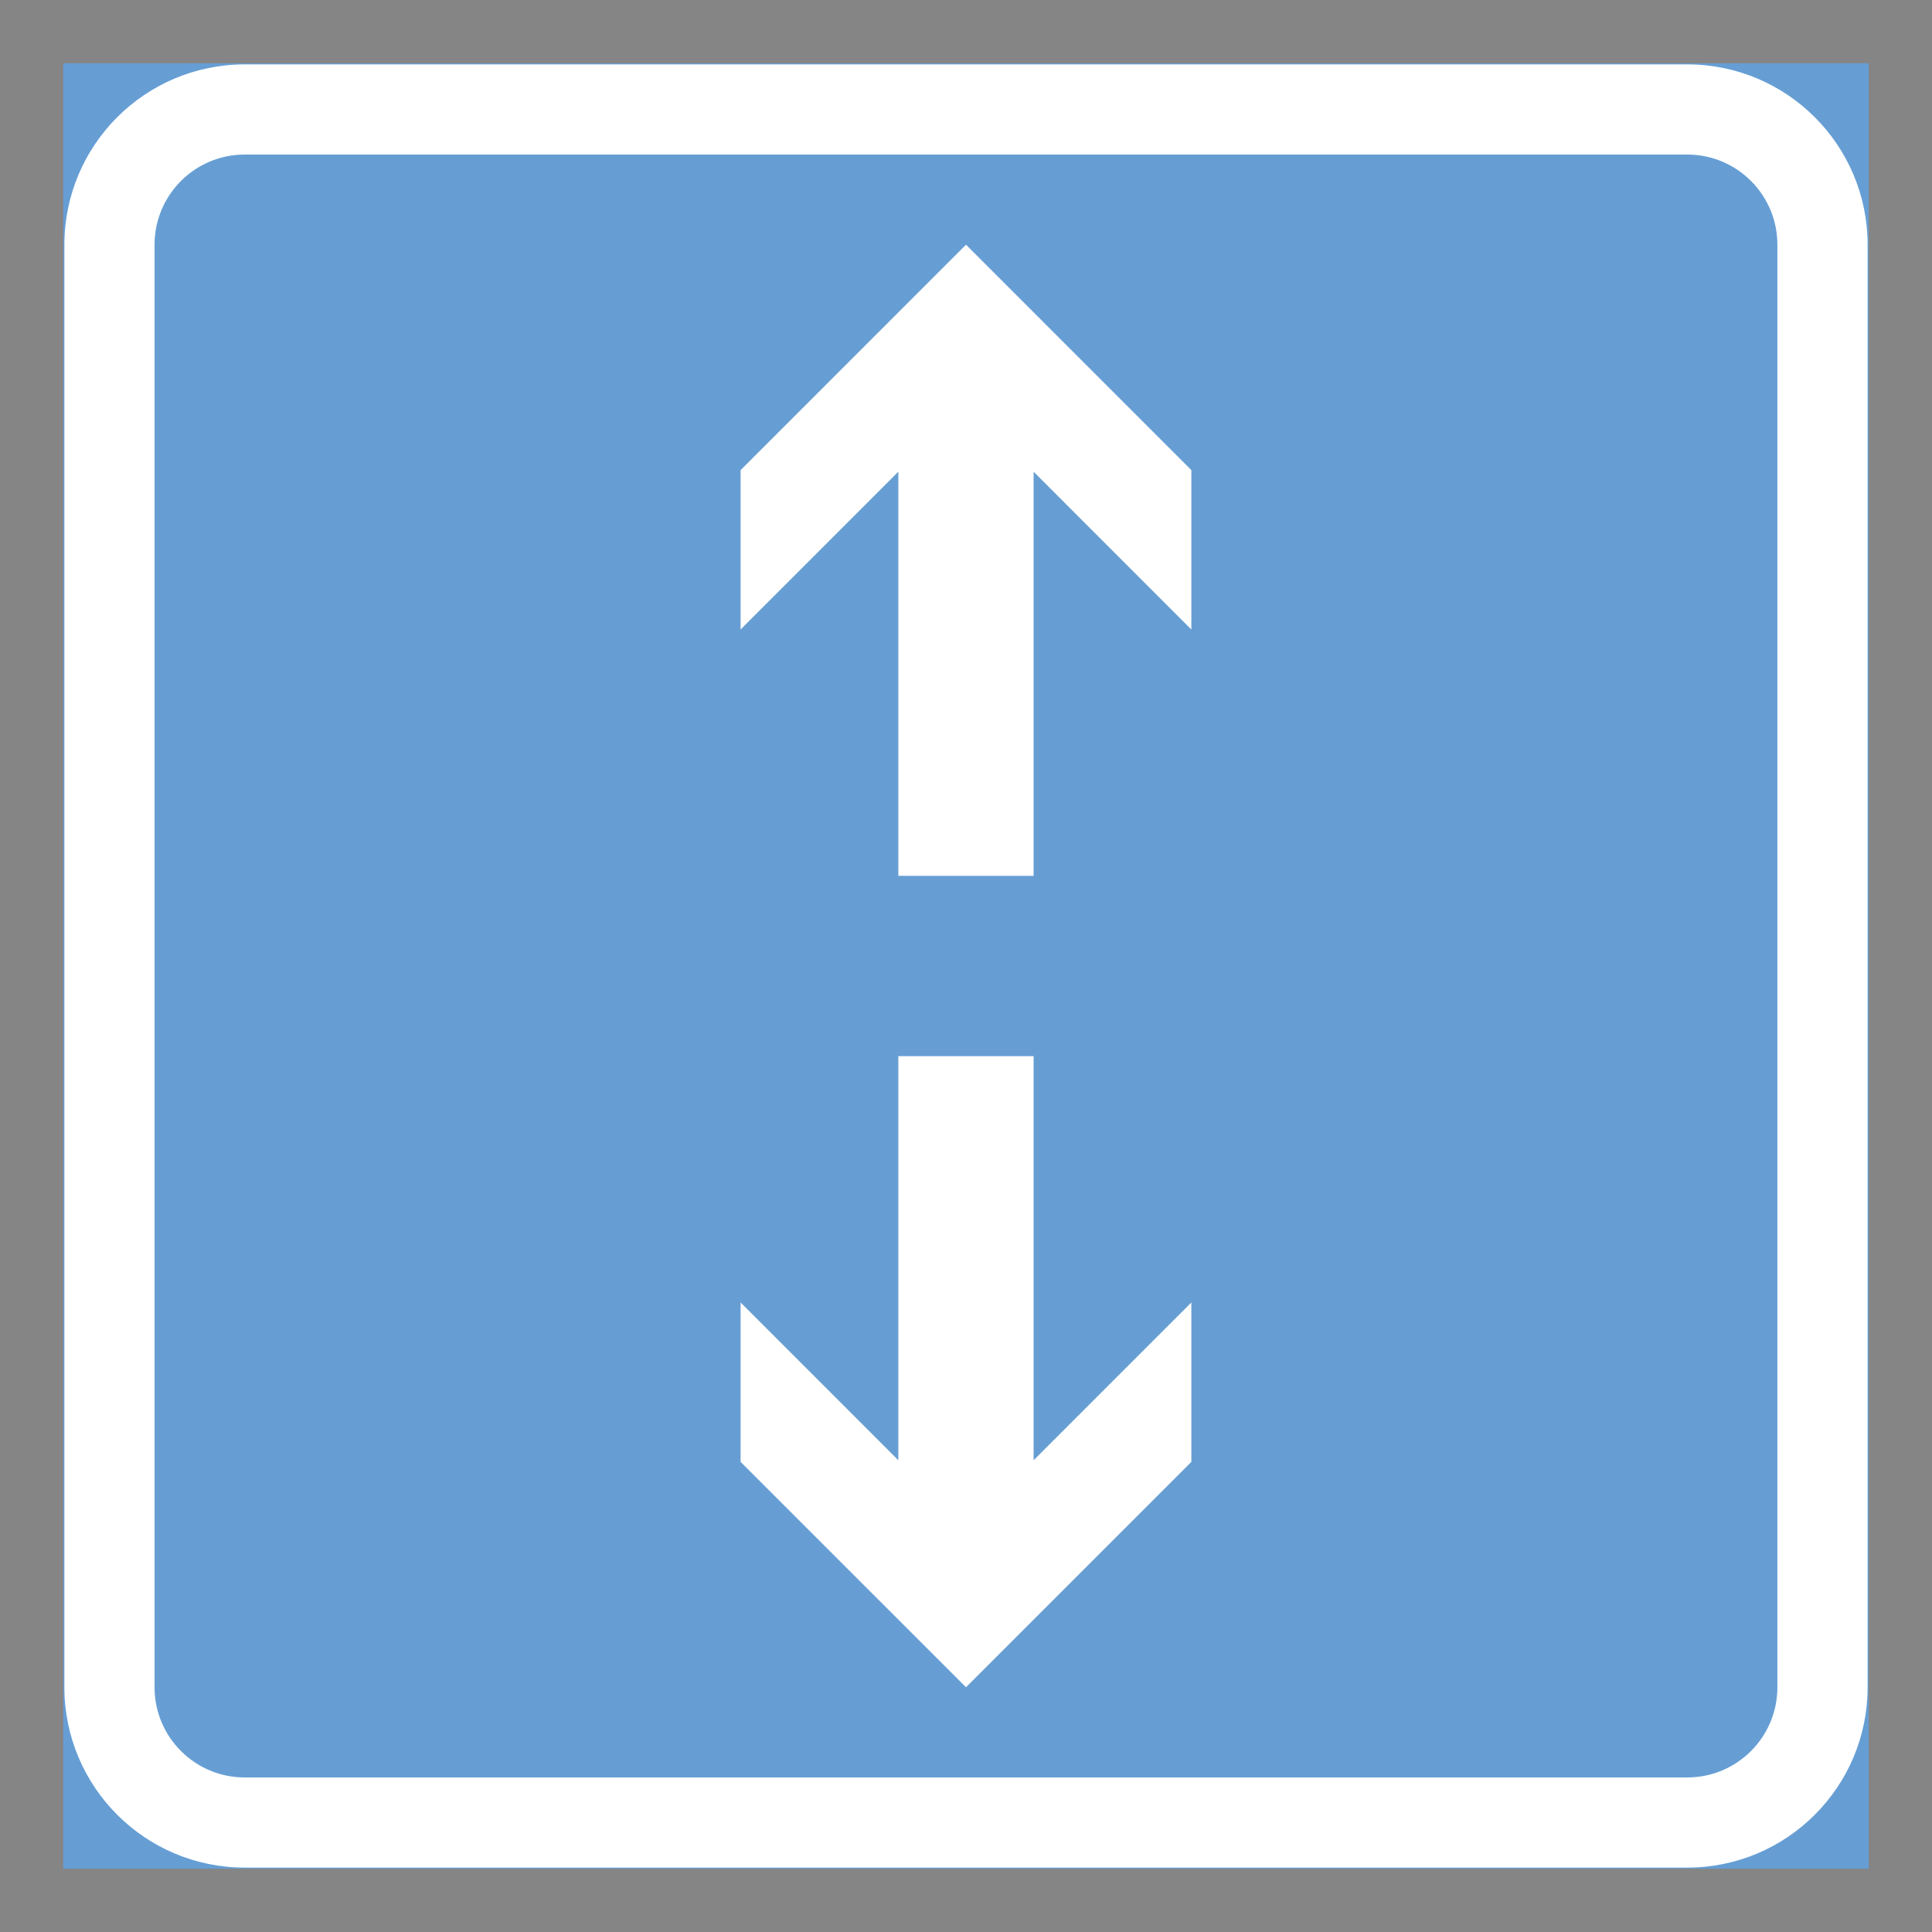 <ns0:svg xmlns:ns0="http://www.w3.org/2000/svg" version="1.1" id="Layer_1" x="0px" y="0px" width="425.197px" height="425.196px" viewBox="0 0 425.197 425.196" style="enable-background:new 0 0 425.197 425.196;" xml:space="preserve" opacity="0.6">
<ns0:rect x="0" y="0" width="425.197" height="425.196" fill="#333333" stroke="none"/>
<ns0:g id="LWPOLYLINE_144_">
	
		<ns0:rect x="14.171" y="14.173" style="fill:#005EB8;stroke:#005EB8;stroke-width:0.5;stroke-miterlimit:10;" width="396.854" height="396.851" />
</ns0:g>
<ns0:g id="LWPOLYLINE_146_">
	<ns0:path style="fill:#FFFFFF;" d="M14.171,53.855v317.479c0,21.919,17.771,39.689,39.686,39.689h317.472   c21.919,0,39.697-17.771,39.697-39.689V53.855c0-21.919-17.778-39.683-39.697-39.683H53.857   C31.942,14.173,14.171,31.936,14.171,53.855z" />
</ns0:g>
<ns0:g id="LWPOLYLINE_145_">
	<ns0:path style="fill:#005EB8;" d="M34.012,53.855v317.479c0,10.96,8.889,19.849,19.845,19.849h317.472   c10.967,0,19.842-8.889,19.842-19.849V53.855c0-10.953-8.875-19.841-19.842-19.841H53.857   C42.901,34.014,34.012,42.903,34.012,53.855z" />
</ns0:g>
<ns0:g id="LWPOLYLINE_147_">
	<ns0:polygon style="fill:#FFFFFF;" points="227.478,192.757 227.478,103.818 262.196,138.544 262.196,103.465 212.6,53.855    162.991,103.465 162.991,138.544 197.708,103.818 197.708,192.757  " />
</ns0:g>
<ns0:g id="LWPOLYLINE_148_">
	<ns0:polygon style="fill:#FFFFFF;" points="227.478,232.439 227.478,321.378 262.196,286.652 262.196,321.731 212.6,371.334    162.991,321.731 162.991,286.652 197.708,321.378 197.708,232.439  " />
</ns0:g>
</ns0:svg>